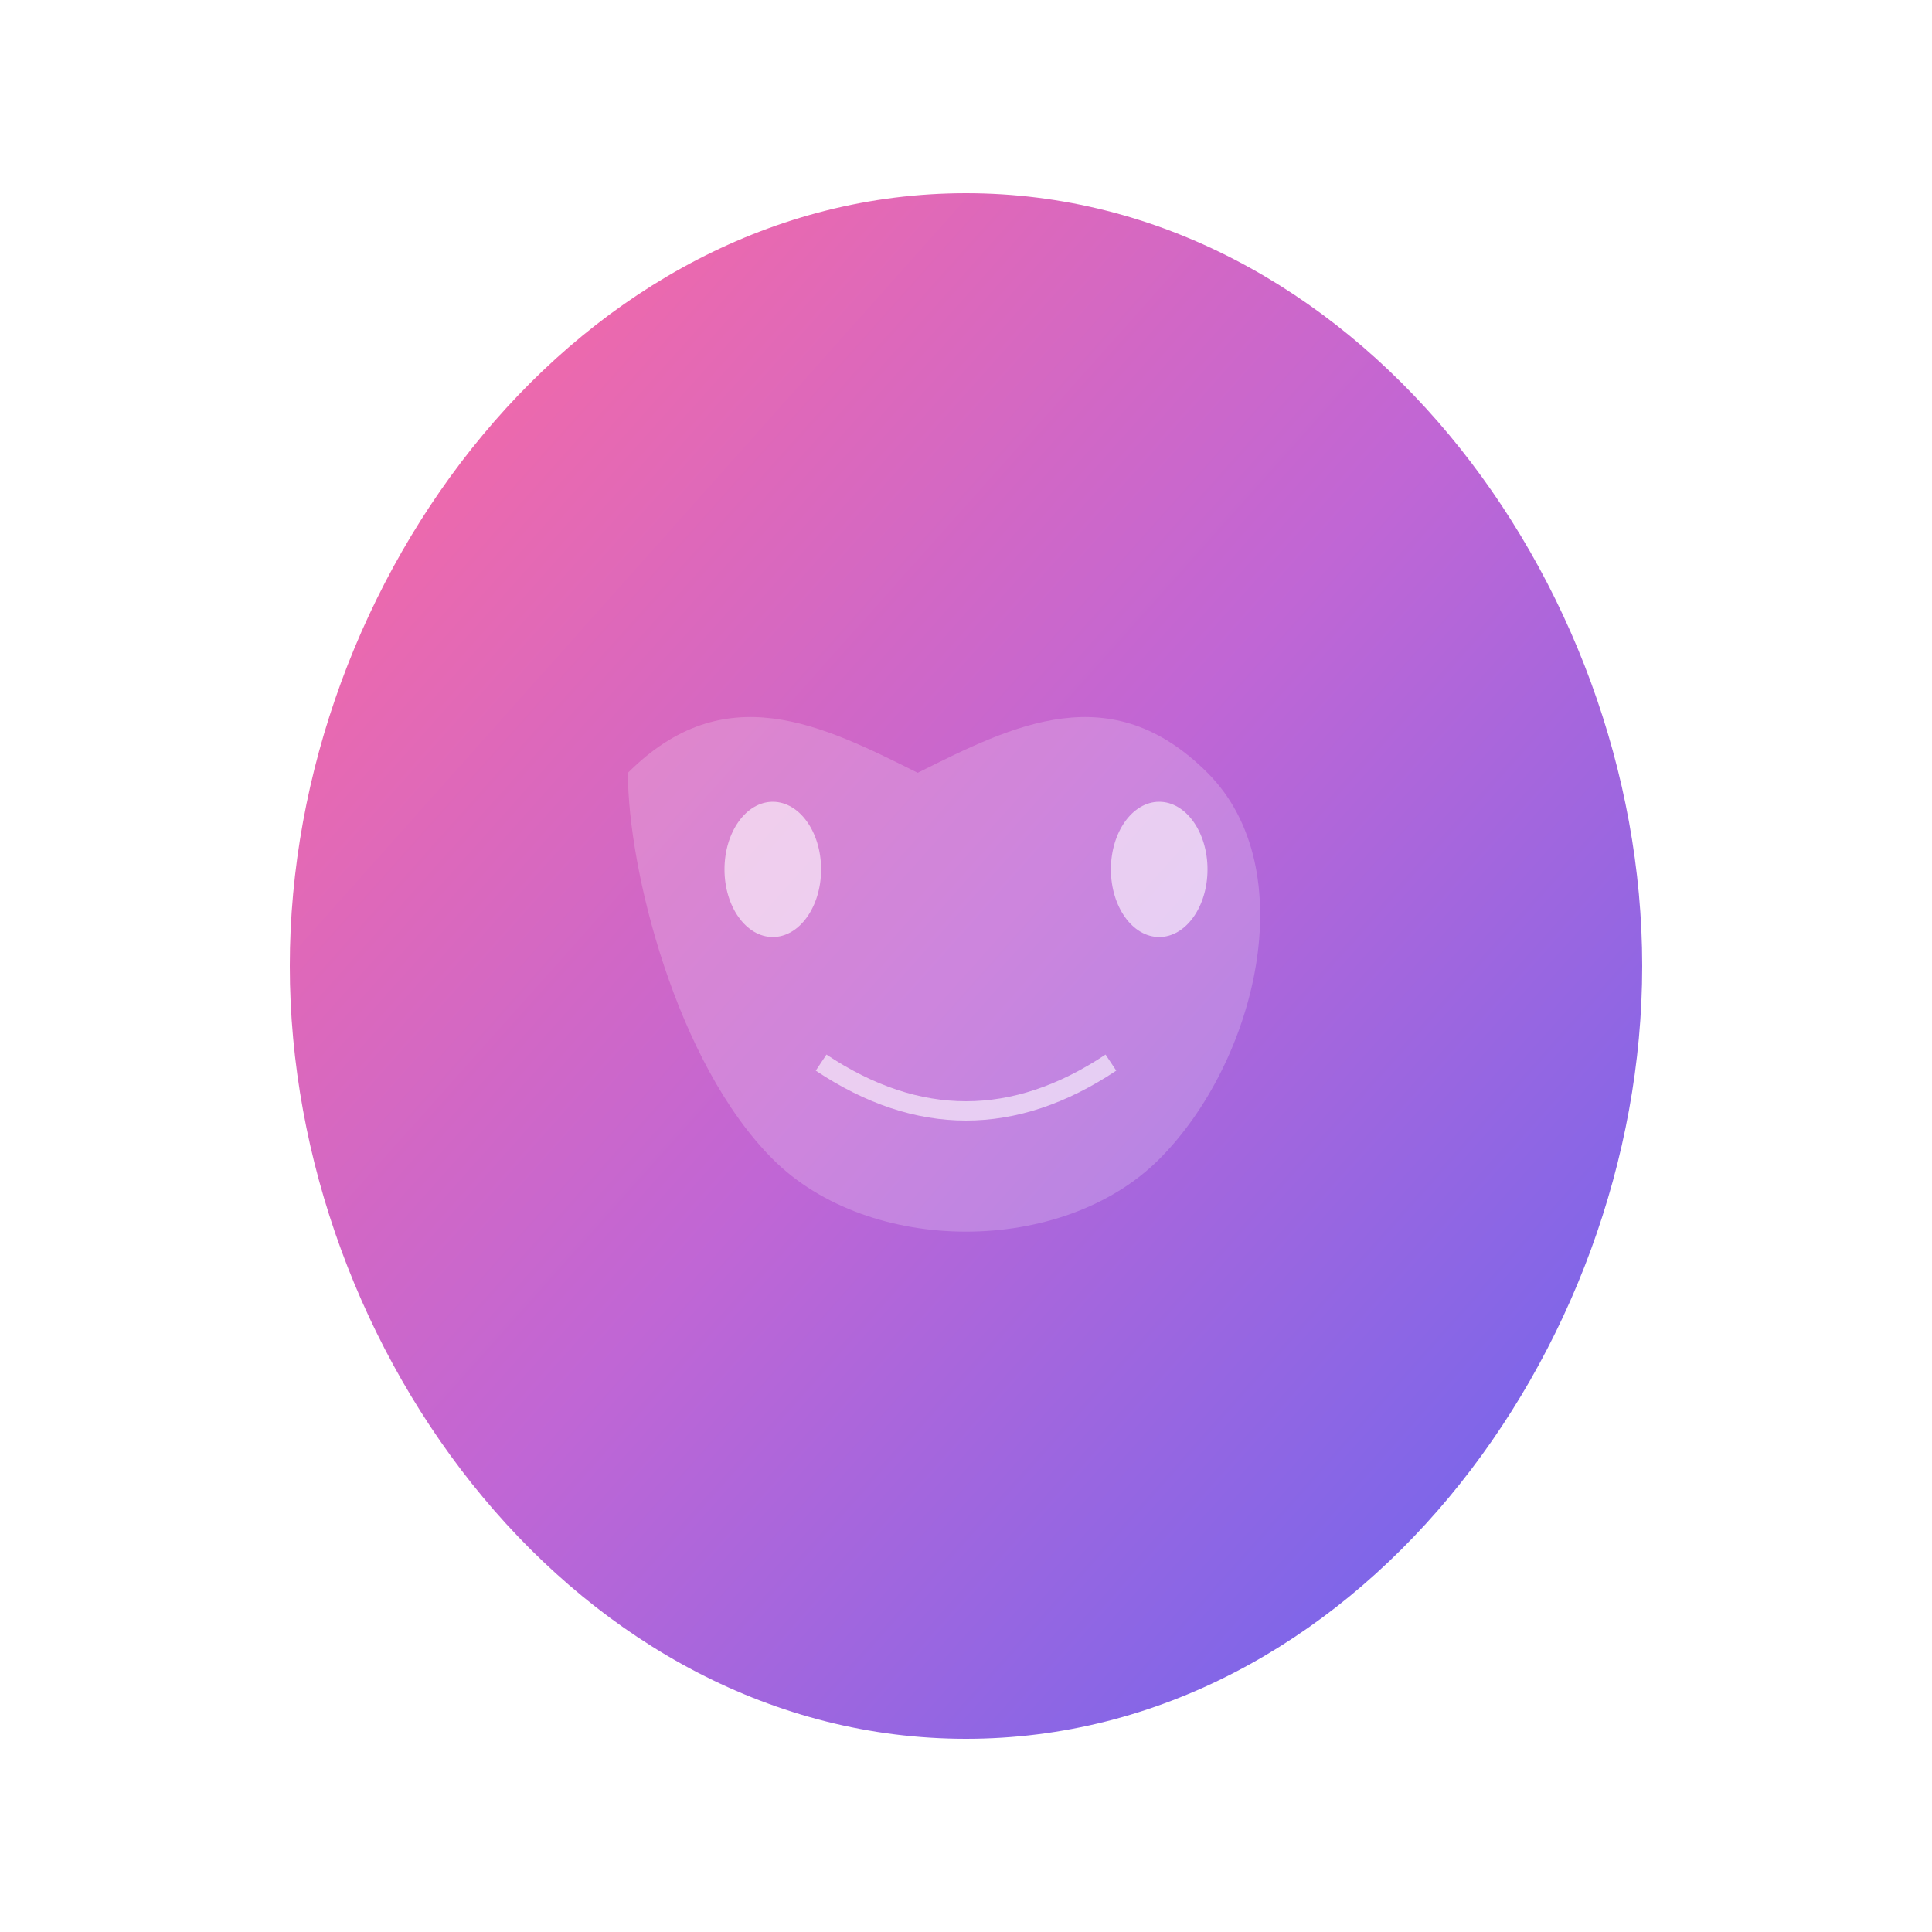 <svg xmlns="http://www.w3.org/2000/svg" viewBox="0 0 200 200">
  <defs>
    <linearGradient id="gradient" x1="0%" y1="0%" x2="100%" y2="100%">
      <stop offset="0%" stop-color="#ff6b9c" />
      <stop offset="50%" stop-color="#c066d5" />
      <stop offset="100%" stop-color="#6366f1" />
    </linearGradient>
    <filter id="glow" x="-50%" y="-50%" width="200%" height="200%">
      <feGaussianBlur stdDeviation="5" result="blur" />
      <feComposite in="SourceGraphic" in2="blur" operator="over" />
    </filter>
  </defs>
  <g filter="url(#glow)">
    <path d="M100,20 C140,20 170,60 170,100 C170,140 140,180 100,180 C60,180 30,140 30,100 C30,60 60,20 100,20 Z" fill="url(#gradient)" />
    <path d="M65,80 C75,70 85,75 95,80 C105,75 115,70 125,80 C135,90 130,110 120,120 C110,130 90,130 80,120 C70,110 65,90 65,80 Z" fill="rgba(255,255,255,0.2)" />
    <ellipse cx="80" cy="90" rx="5" ry="7" fill="rgba(255,255,255,0.6)" />
    <ellipse cx="120" cy="90" rx="5" ry="7" fill="rgba(255,255,255,0.6)" />
    <path d="M85,110 Q100,120 115,110" stroke="rgba(255,255,255,0.6)" fill="transparent" stroke-width="2" />
  </g>
</svg> 
